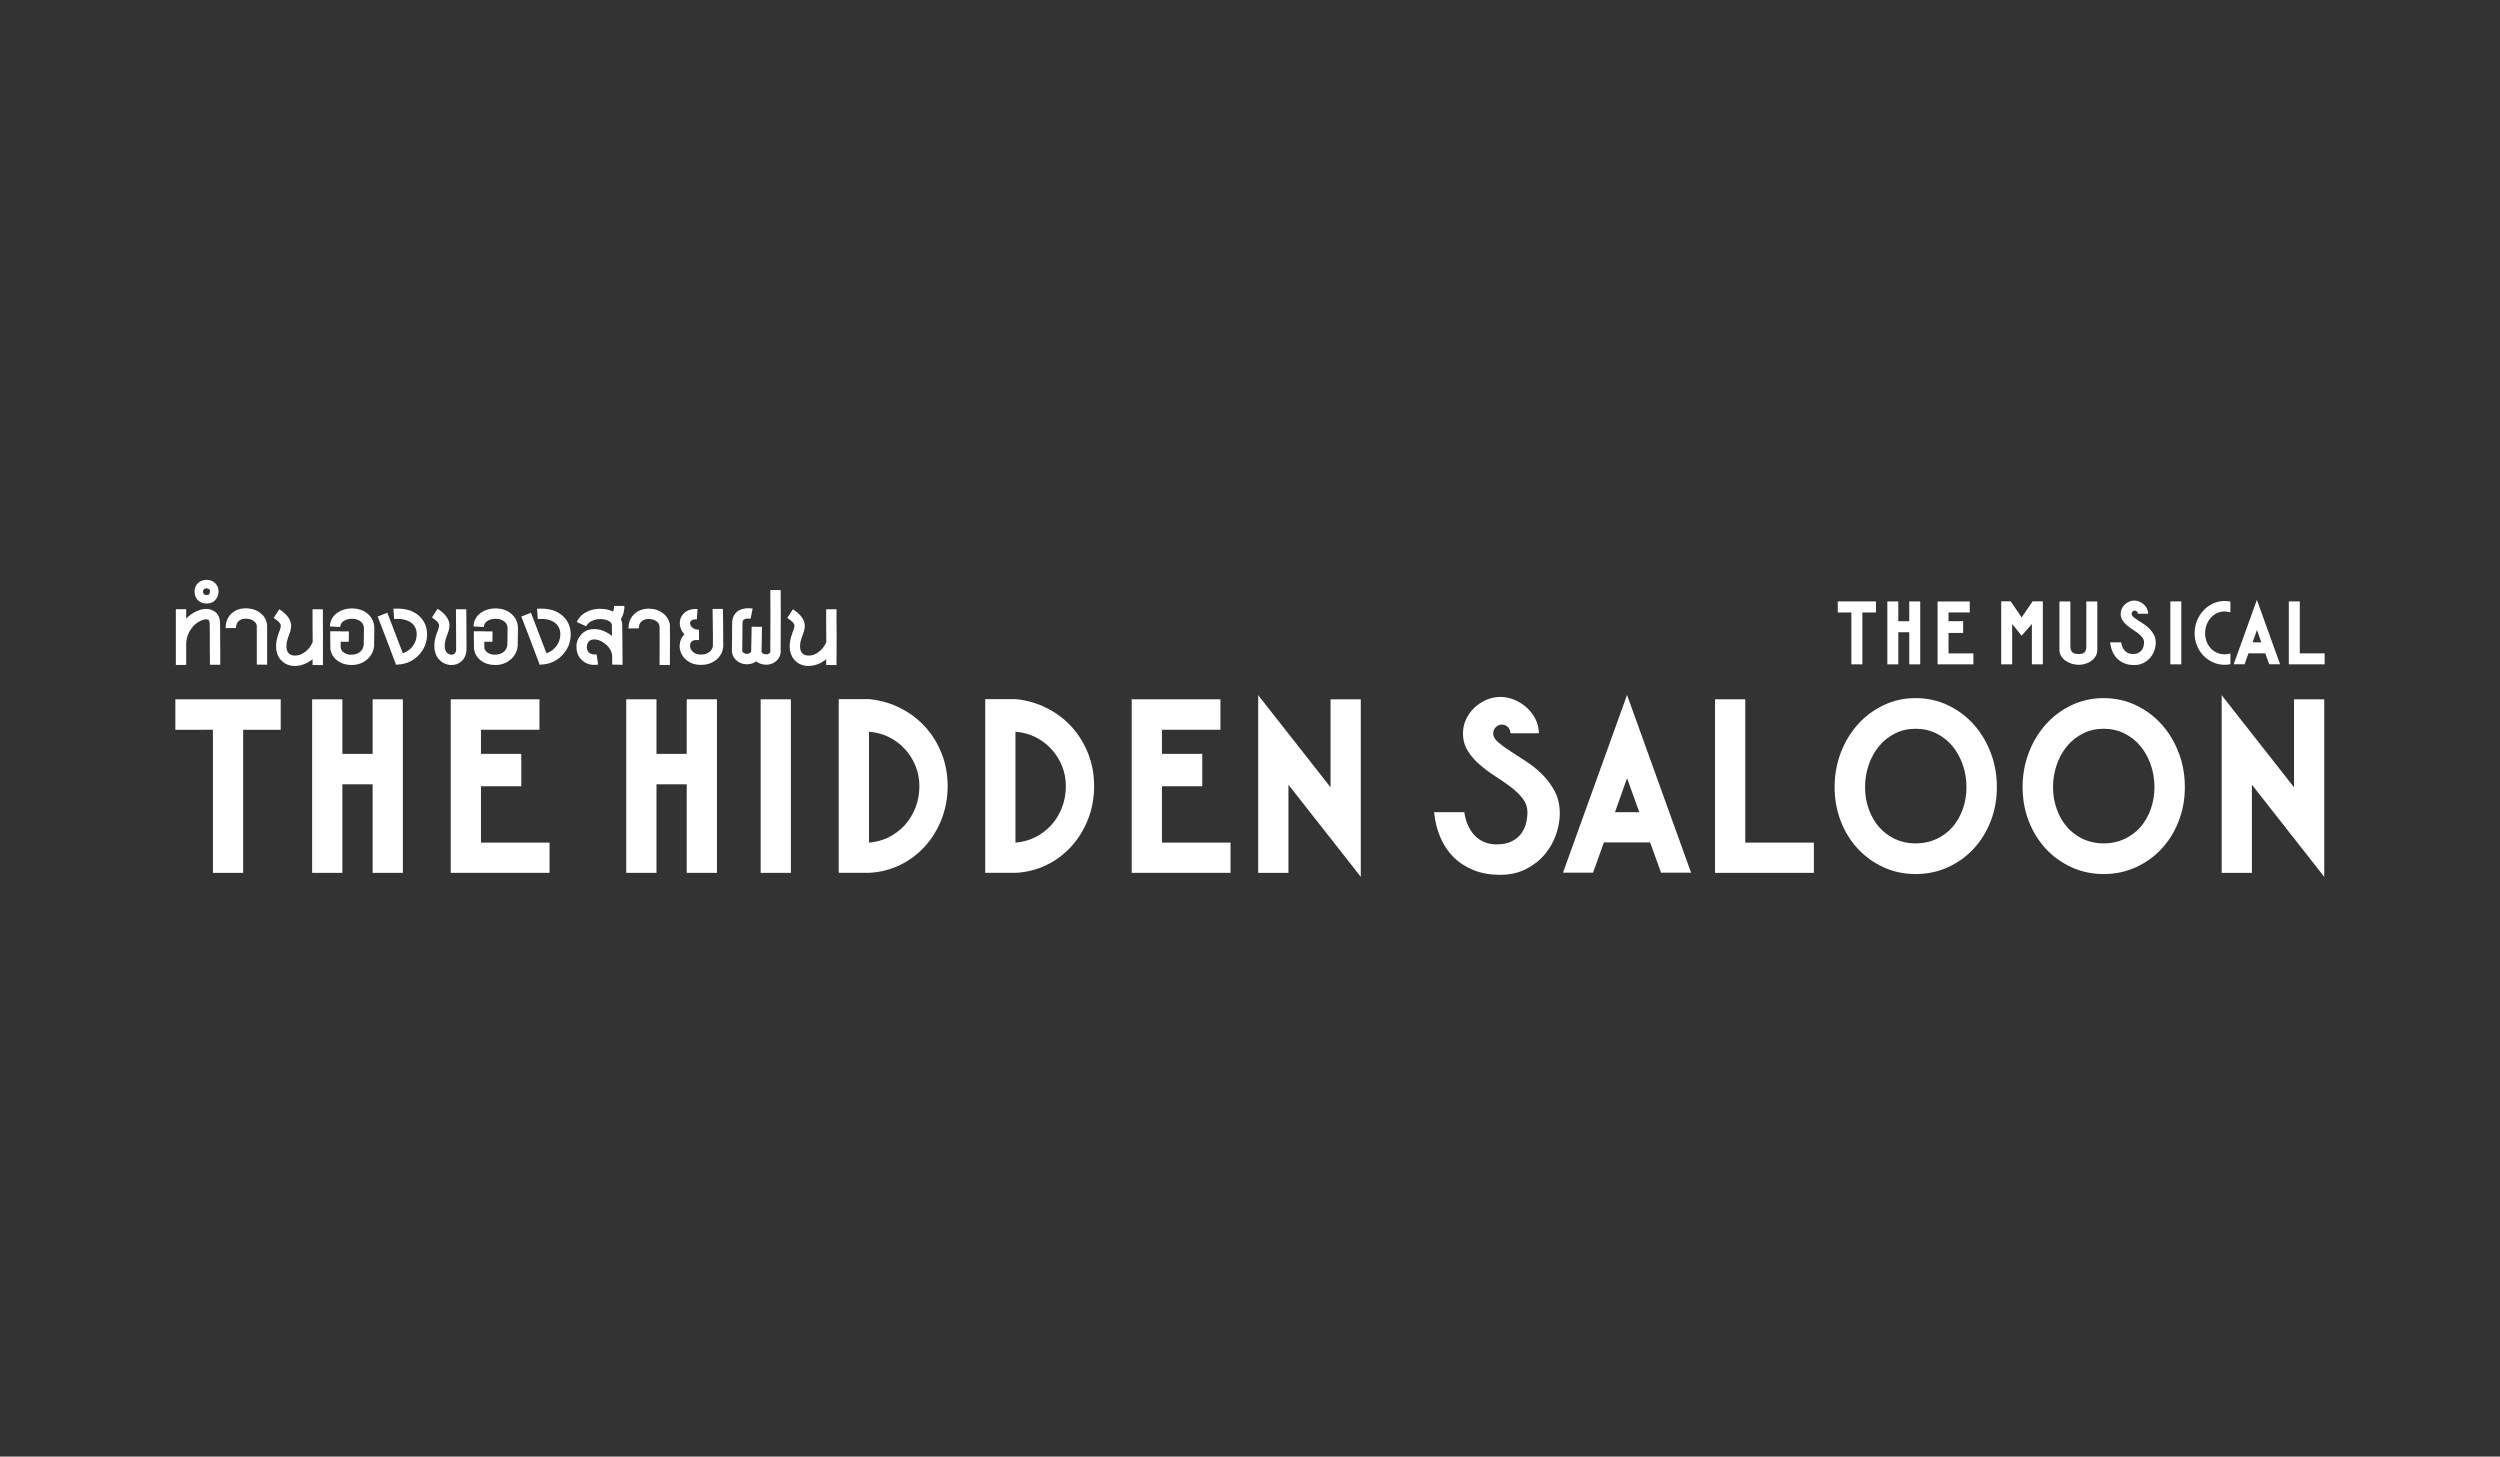 <?xml version="1.0" encoding="utf-8"?>
<!-- Generator: Adobe Illustrator 27.0.0, SVG Export Plug-In . SVG Version: 6.00 Build 0)  -->
<svg version="1.1" id="Layer_1" xmlns="http://www.w3.org/2000/svg" xmlns:xlink="http://www.w3.org/1999/xlink" x="0px" y="0px"
	 viewBox="0 0 1190.55 693.67" style="enable-background:new 0 0 1190.55 693.67;" xml:space="preserve">
<rect x="0" y="0" width="1190.55" height="693.67" fill="#333333" stroke="none"/>
<style type="text/css">
	.st0{fill:#FFFFFF;}
</style>
<g>
	<g>
		<path class="st0" d="M881.66,316.37v-24.7h-6.48v-5.26h18.19v5.26h-6.48v24.7H881.66z"/>
		<path class="st0" d="M904.01,301.09v15.29h-5.22v-29.96h5.22v9.42h5.22v-9.42h5.22v29.96h-5.22v-15.29H904.01z M904.01,295.83
			h5.22H904.01z"/>
		<path class="st0" d="M922.71,286.42h15.32v5.26h-10.1v4.16h6.96v5.59h-6.96v9.72h11.84v5.22h-17.06V286.42z"/>
		<path class="st0" d="M972.84,286.38v29.99h-5.22v-19.21l-4.88,5.56l-4.51-5.56v19.21h-5.22v-29.99h4.54l5.19,7.64l5.22-7.64
			H972.84z"/>
		<path class="st0" d="M998.78,286.42v23c0,1.11-0.25,2.11-0.75,3c-0.5,0.89-1.17,1.64-2,2.25c-0.83,0.61-1.77,1.09-2.83,1.42
			s-2.14,0.5-3.26,0.5s-2.22-0.17-3.33-0.5c-1.1-0.33-2.09-0.8-2.95-1.42c-0.86-0.61-1.57-1.36-2.11-2.25
			c-0.55-0.89-0.82-1.89-0.82-3v-23h5.22v21.36c0,0.75,0.1,1.36,0.29,1.84c0.19,0.48,0.47,0.85,0.82,1.13s0.77,0.46,1.26,0.56
			s1.03,0.15,1.62,0.15c0.59,0,1.11-0.05,1.55-0.15c0.44-0.1,0.82-0.29,1.12-0.56c0.31-0.27,0.54-0.65,0.7-1.13
			c0.16-0.48,0.24-1.09,0.24-1.84v-21.36H998.78z"/>
		<path class="st0" d="M1010.73,308.08c0.3,0.68,0.67,1.27,1.13,1.77c0.45,0.5,1.01,0.89,1.65,1.18c0.65,0.28,1.38,0.43,2.2,0.43
			c1.05,0,1.91-0.17,2.59-0.51c0.68-0.34,1.23-0.79,1.64-1.33c0.41-0.55,0.69-1.14,0.85-1.79c0.16-0.65,0.24-1.28,0.24-1.89
			c0-0.89-0.27-1.68-0.82-2.39c-0.55-0.7-1.23-1.37-2.06-2c-0.83-0.63-1.72-1.25-2.68-1.86c-0.96-0.61-1.85-1.28-2.68-2
			c-0.83-0.72-1.52-1.51-2.06-2.39s-0.82-1.88-0.82-3.02c0-0.84,0.18-1.64,0.53-2.41c0.35-0.76,0.83-1.43,1.43-2
			c0.6-0.57,1.29-1.02,2.06-1.36c0.77-0.34,1.58-0.51,2.42-0.51c0.84,0,1.66,0.17,2.46,0.51c0.8,0.34,1.51,0.8,2.13,1.36
			c0.63,0.57,1.13,1.23,1.5,2s0.56,1.56,0.56,2.41h-4.91c0-0.41-0.14-0.76-0.43-1.06c-0.28-0.3-0.64-0.44-1.07-0.44
			c-0.39,0-0.73,0.15-1.02,0.44c-0.3,0.3-0.44,0.65-0.44,1.06c0,0.55,0.28,1.06,0.85,1.55c0.57,0.49,1.28,1.01,2.13,1.55
			c0.85,0.55,1.77,1.14,2.76,1.79c0.99,0.65,1.91,1.4,2.76,2.25c0.85,0.85,1.56,1.83,2.13,2.92c0.57,1.09,0.85,2.35,0.85,3.79
			c0,1.16-0.22,2.37-0.65,3.62c-0.43,1.25-1.07,2.39-1.93,3.41c-0.85,1.02-1.93,1.87-3.22,2.54c-1.3,0.67-2.8,1.01-4.5,1.01
			c-1.73,0-3.26-0.27-4.61-0.82c-1.34-0.55-2.49-1.3-3.45-2.25c-0.96-0.96-1.71-2.09-2.27-3.41c-0.56-1.32-0.92-2.76-1.07-4.33h5.22
			C1010.24,306.67,1010.44,307.4,1010.73,308.08z"/>
		<path class="st0" d="M1038.78,316.37h-5.22v-29.96h5.22V316.37z"/>
		<path class="st0" d="M1060.86,291.31c-0.46-0.08-0.92-0.12-1.4-0.12c-1.34,0-2.58,0.27-3.72,0.82c-1.14,0.55-2.12,1.29-2.95,2.23
			c-0.83,0.94-1.48,2.05-1.96,3.31c-0.48,1.26-0.72,2.6-0.72,4.01c0,1.41,0.24,2.73,0.72,3.96c0.48,1.23,1.13,2.29,1.96,3.19
			c0.83,0.9,1.81,1.6,2.95,2.12c1.14,0.51,2.38,0.77,3.72,0.77c0.93,0,1.83-0.14,2.7-0.41v5.12c-0.34,0.05-0.67,0.09-0.99,0.14
			c-0.27,0.05-0.56,0.08-0.87,0.1c-0.31,0.02-0.59,0.03-0.84,0.03c-2,0-3.87-0.39-5.61-1.18s-3.26-1.85-4.56-3.21
			c-1.3-1.35-2.31-2.94-3.05-4.76c-0.74-1.82-1.11-3.78-1.11-5.87c0-2.09,0.37-4.07,1.11-5.92c0.74-1.85,1.76-3.48,3.05-4.88
			c1.3-1.4,2.82-2.51,4.56-3.33s3.61-1.23,5.61-1.23c0.25,0,0.53,0.01,0.84,0.03c0.31,0.02,0.6,0.06,0.87,0.1
			c0.32,0.05,0.65,0.09,0.99,0.14v5.15C1061.75,291.5,1061.32,291.39,1060.86,291.31z"/>
		<path class="st0" d="M1068.92,316.34h-5.19l11.05-30.67l11.05,30.67h-5.19l-1.88-5.22h-7.98L1068.92,316.34z M1076.91,305.9
			l-2.11-5.87l-2.08,5.87H1076.91z"/>
		<path class="st0" d="M1095.2,311.15h11.84v5.22h-17.06v-29.96h5.22V311.15z"/>
	</g>
	<g>
		<path class="st0" d="M101.39,415.67v-68.14H83.51v-14.49h50.17v14.49H115.8v68.14H101.39z"/>
		<path class="st0" d="M163.05,373.5v42.17h-14.4v-82.64h14.4v25.98h14.4v-25.98h14.4v82.64h-14.4V373.5H163.05z M163.05,359.01
			h14.4H163.05z"/>
		<path class="st0" d="M214.64,333.03h42.26v14.49h-27.86v11.48h19.2v15.44h-19.2v26.82h32.66v14.4h-47.06V333.03z"/>
		<path class="st0" d="M312.63,373.5v42.17h-14.4v-82.64h14.4v25.98h14.4v-25.98h14.4v82.64h-14.4V373.5H312.63z M312.63,359.01
			h14.4H312.63z"/>
		<path class="st0" d="M376.64,415.67h-14.4v-82.64h14.4V415.67z"/>
		<path class="st0" d="M428.6,337.12c4.58,2.29,8.55,5.27,11.91,8.94c3.36,3.67,5.99,7.92,7.91,12.75
			c1.91,4.83,2.87,10.01,2.87,15.53c0,5.59-0.96,10.82-2.87,15.72c-1.91,4.89-4.55,9.21-7.91,12.94c-3.36,3.73-7.33,6.72-11.91,8.94
			c-4.58,2.23-9.51,3.47-14.78,3.72h-14.4v-82.73h14.4C419.1,333.44,424.02,334.83,428.6,337.12z M423.29,398.68
			c2.92-1.47,5.46-3.4,7.62-5.79c2.16-2.38,3.86-5.16,5.08-8.33c1.22-3.17,1.84-6.57,1.84-10.21c0-3.39-0.61-6.59-1.84-9.6
			c-1.22-3.01-2.92-5.69-5.08-8.05c-2.17-2.35-4.71-4.25-7.62-5.69c-2.92-1.44-6.07-2.29-9.46-2.54v52.8
			C417.22,401.01,420.37,400.15,423.29,398.68z"/>
		<path class="st0" d="M498.36,337.12c4.58,2.29,8.55,5.27,11.91,8.94c3.36,3.67,5.99,7.92,7.91,12.75
			c1.91,4.83,2.87,10.01,2.87,15.53c0,5.59-0.96,10.82-2.87,15.72c-1.91,4.89-4.55,9.21-7.91,12.94c-3.36,3.73-7.33,6.72-11.91,8.94
			c-4.58,2.23-9.51,3.47-14.78,3.72h-14.4v-82.73h14.4C488.85,333.44,493.78,334.83,498.36,337.12z M493.04,398.68
			c2.92-1.47,5.46-3.4,7.62-5.79c2.16-2.38,3.86-5.16,5.08-8.33c1.22-3.17,1.84-6.57,1.84-10.21c0-3.39-0.61-6.59-1.84-9.6
			c-1.22-3.01-2.92-5.69-5.08-8.05c-2.17-2.35-4.71-4.25-7.62-5.69c-2.92-1.44-6.07-2.29-9.46-2.54v52.8
			C486.97,401.01,490.12,400.15,493.04,398.68z"/>
		<path class="st0" d="M538.94,333.03h42.26v14.49h-27.86v11.48h19.2v15.44h-19.2v26.82H586v14.4h-47.06V333.03z"/>
		<path class="st0" d="M613.58,415.67h-14.4v-84.61l34.45,43.86v-41.88h14.4v84.52l-34.45-43.86V415.67z"/>
		<path class="st0" d="M698.97,392.79c0.81,1.88,1.85,3.51,3.11,4.89c1.25,1.38,2.78,2.46,4.56,3.25c1.79,0.78,3.81,1.18,6.07,1.18
			c2.89,0,5.27-0.47,7.15-1.41c1.88-0.94,3.39-2.17,4.52-3.67c1.13-1.51,1.91-3.15,2.35-4.94c0.44-1.79,0.66-3.53,0.66-5.22
			c0-2.45-0.75-4.64-2.26-6.59c-1.51-1.95-3.4-3.78-5.7-5.51c-2.29-1.73-4.75-3.44-7.39-5.13c-2.64-1.69-5.1-3.53-7.39-5.51
			c-2.29-1.98-4.19-4.17-5.69-6.59c-1.51-2.42-2.26-5.19-2.26-8.33c0-2.32,0.49-4.53,1.46-6.64c0.97-2.1,2.29-3.94,3.95-5.51
			c1.66-1.57,3.56-2.82,5.7-3.76c2.13-0.94,4.36-1.41,6.68-1.41s4.58,0.47,6.78,1.41c2.2,0.94,4.16,2.2,5.88,3.76
			s3.11,3.4,4.14,5.51c1.03,2.1,1.55,4.31,1.55,6.64H719.3c0-1.13-0.39-2.1-1.18-2.92c-0.78-0.82-1.77-1.22-2.97-1.22
			c-1.07,0-2.01,0.41-2.82,1.22c-0.81,0.82-1.22,1.79-1.22,2.92c0,1.51,0.78,2.93,2.35,4.28c1.57,1.35,3.53,2.78,5.88,4.28
			c2.35,1.51,4.89,3.15,7.62,4.94c2.73,1.79,5.27,3.86,7.62,6.21s4.31,5.04,5.88,8.05c1.57,3.01,2.35,6.49,2.35,10.45
			c0,3.2-0.59,6.52-1.79,9.98c-1.19,3.45-2.97,6.59-5.32,9.41c-2.35,2.82-5.32,5.16-8.9,7.01c-3.58,1.85-7.72,2.78-12.42,2.78
			c-4.77,0-9-0.75-12.71-2.26c-3.7-1.51-6.87-3.58-9.51-6.21c-2.64-2.64-4.72-5.77-6.26-9.41s-2.53-7.62-2.96-11.95h14.4
			C697.62,388.9,698.15,390.91,698.97,392.79z"/>
		<path class="st0" d="M758.65,415.57h-14.31l30.49-84.61l30.49,84.61h-14.31l-5.18-14.4h-22.02L758.65,415.57z M780.67,386.77
			l-5.84-16.19l-5.74,16.19H780.67z"/>
		<path class="st0" d="M831.13,401.27h32.66v14.4h-47.06v-82.64h14.4V401.27z"/>
		<path class="st0" d="M876.6,358.49c1.95-5.11,4.64-9.6,8.09-13.46c3.45-3.86,7.53-6.92,12.24-9.18c4.71-2.26,9.82-3.39,15.34-3.39
			c5.52,0,10.65,1.13,15.39,3.39c4.74,2.26,8.83,5.32,12.28,9.18c3.45,3.86,6.15,8.35,8.09,13.46c1.95,5.11,2.92,10.56,2.92,16.33
			c0,5.77-0.97,11.17-2.92,16.19c-1.95,5.02-4.64,9.4-8.09,13.13c-3.45,3.73-7.54,6.68-12.28,8.85c-4.74,2.17-9.87,3.25-15.39,3.25
			c-5.52,0-10.64-1.08-15.34-3.25c-4.71-2.17-8.79-5.11-12.24-8.85c-3.45-3.73-6.15-8.11-8.09-13.13
			c-1.95-5.02-2.92-10.42-2.92-16.19C873.68,369.05,874.66,363.6,876.6,358.49z M889.97,385.41c1.19,3.3,2.84,6.13,4.94,8.52
			c2.1,2.38,4.63,4.27,7.58,5.65c2.95,1.38,6.21,2.07,9.79,2.07s6.85-0.69,9.84-2.07c2.98-1.38,5.52-3.26,7.62-5.65
			c2.1-2.39,3.75-5.22,4.94-8.52c1.19-3.29,1.79-6.82,1.79-10.59c0-3.76-0.6-7.34-1.79-10.73c-1.19-3.39-2.84-6.34-4.94-8.85
			c-2.1-2.51-4.64-4.5-7.62-5.98c-2.98-1.47-6.26-2.21-9.84-2.21s-6.84,0.74-9.79,2.21c-2.95,1.47-5.48,3.47-7.58,5.98
			c-2.1,2.51-3.75,5.46-4.94,8.85c-1.19,3.39-1.79,6.96-1.79,10.73C888.18,378.58,888.77,382.11,889.97,385.41z"/>
		<path class="st0" d="M966.12,358.49c1.95-5.11,4.64-9.6,8.09-13.46c3.45-3.86,7.53-6.92,12.24-9.18
			c4.71-2.26,9.82-3.39,15.34-3.39c5.52,0,10.65,1.13,15.39,3.39c4.74,2.26,8.83,5.32,12.28,9.18c3.45,3.86,6.15,8.35,8.09,13.46
			c1.95,5.11,2.92,10.56,2.92,16.33c0,5.77-0.97,11.17-2.92,16.19c-1.95,5.02-4.64,9.4-8.09,13.13c-3.45,3.73-7.54,6.68-12.28,8.85
			c-4.74,2.17-9.87,3.25-15.39,3.25c-5.52,0-10.64-1.08-15.34-3.25c-4.71-2.17-8.79-5.11-12.24-8.85
			c-3.45-3.73-6.15-8.11-8.09-13.13c-1.95-5.02-2.92-10.42-2.92-16.19C963.21,369.05,964.18,363.6,966.12,358.49z M979.49,385.41
			c1.19,3.3,2.84,6.13,4.94,8.52c2.1,2.38,4.63,4.27,7.58,5.65c2.95,1.38,6.21,2.07,9.79,2.07s6.85-0.69,9.84-2.07
			c2.98-1.38,5.52-3.26,7.62-5.65c2.1-2.39,3.75-5.22,4.94-8.52c1.19-3.29,1.79-6.82,1.79-10.59c0-3.76-0.6-7.34-1.79-10.73
			c-1.19-3.39-2.84-6.34-4.94-8.85c-2.1-2.51-4.64-4.5-7.62-5.98c-2.98-1.47-6.26-2.21-9.84-2.21s-6.84,0.74-9.79,2.21
			c-2.95,1.47-5.48,3.47-7.58,5.98c-2.1,2.51-3.75,5.46-4.94,8.85c-1.19,3.39-1.79,6.96-1.79,10.73
			C977.7,378.58,978.3,382.11,979.49,385.41z"/>
		<path class="st0" d="M1072.4,415.67H1058v-84.61l34.45,43.86v-41.88h14.4v84.52l-34.45-43.86V415.67z"/>
	</g>
	<g>
		<path class="st0" d="M88.67,290.09v0.29v0.86v3.01v0.34c1.5-1.53,3.16-2.71,4.97-3.54c2.74-1.21,5.18-1.39,7.32-0.53
			c2.49,1.05,3.76,3.11,3.83,6.17c0,1.44,0.02,3.16,0.05,5.17v2.39c0.03,1.15,0.05,2.63,0.05,4.45v0.34v0.91v2.68v2.68v0.91v0.34
			h-4.93v-0.34v-0.86v-2.73v-1.29h-0.05c0.03-1.75,0.03-4.1,0-7.03v-2.39c-0.03-1.82-0.05-3.43-0.05-4.83c0-0.67-0.1-1.18-0.29-1.53
			c-0.06-0.16-0.22-0.32-0.48-0.48c-0.83-0.32-1.98-0.16-3.44,0.48c-1.82,0.83-3.35,2.1-4.59,3.83c-1.4,1.95-2.2,4.15-2.39,6.6v6.51
			v3.01v0.86v0.29h-4.93v-0.29v-0.86v-3.01v-6.6v-0.1v-2.39v-9.14v-3.01v-0.86v-0.29H88.67z"/>
		<path class="st0" d="M100.19,287.17c-0.13,0.06-0.24,0.1-0.33,0.1c-1.98,0.38-3.65,0.06-5.02-0.96c-1.27-0.92-1.99-2.22-2.15-3.87
			c-0.19-1.53,0.16-2.92,1.05-4.16c1.05-1.34,2.49-2.06,4.31-2.15c1.82-0.06,3.27,0.45,4.35,1.53c1.02,0.93,1.58,2.14,1.67,3.64
			c0.06,1.34-0.26,2.57-0.98,3.71C102.37,286.13,101.41,286.85,100.19,287.17z M99.05,283.3c0.29-0.06,0.53-0.27,0.72-0.62
			c0.19-0.35,0.27-0.73,0.24-1.15c-0.06-0.45-0.19-0.76-0.38-0.96c-0.32-0.25-0.8-0.38-1.44-0.38c-0.54,0.03-0.94,0.21-1.2,0.53
			c-0.25,0.35-0.35,0.78-0.29,1.29c0.06,0.48,0.26,0.83,0.57,1.05c0.42,0.29,0.96,0.37,1.63,0.24H99.05z M122.29,316.49
			c0.03-3.03,0.03-6.62,0-10.76v-1.82v-5.84c-0.1-0.83-0.5-1.55-1.2-2.15c-0.96-0.8-2.18-1.23-3.68-1.29
			c-1.53-0.06-2.73,0.27-3.59,1c-0.96,0.77-1.44,1.91-1.44,3.44l-4.93,0.05c0-3.16,1.1-5.61,3.3-7.37c1.85-1.47,4.13-2.15,6.84-2.06
			c2.55,0.1,4.77,0.91,6.65,2.44c1.75,1.44,2.73,3.25,2.92,5.45h0.05v0.24v1.2v4.83v1.87c0.03,4.15,0.03,7.75,0,10.81L122.29,316.49
			z"/>
		<path class="st0" d="M133.01,290.14c3.73,2.42,5.61,5.04,5.64,7.84c0.03,0.7-0.11,1.63-0.43,2.77c-0.1,0.35-0.24,0.75-0.43,1.2
			c-0.06,0.32-0.21,0.7-0.43,1.15c-0.45,1.37-0.72,2.31-0.81,2.82c-0.13,0.89-0.17,1.6-0.14,2.11c0.03,1.5,0.46,2.6,1.29,3.3
			c0.83,0.67,1.91,0.96,3.25,0.86c1.56-0.1,3.04-0.7,4.45-1.82c1.5-1.12,2.66-2.65,3.49-4.59v-2.25c0-2.42-0.02-4.51-0.05-6.26
			v-7.13h4.93v7.08c0.03,1.75,0.05,3.86,0.05,6.31c0,2.33-0.01,4.95-0.03,7.87s-0.02,4.7-0.02,5.33l-4.93-0.05v-2.77
			c-0.06,0.06-0.14,0.14-0.24,0.21c-0.1,0.08-0.16,0.14-0.19,0.17c-2.23,1.69-4.59,2.63-7.08,2.82c-2.71,0.19-4.96-0.48-6.74-2.01
			c-1.59-1.31-2.57-3.04-2.92-5.21h-0.05c-0.22-1.63-0.19-3.24,0.1-4.83c0.16-0.96,0.51-2.18,1.05-3.68
			c0.06-0.32,0.21-0.69,0.43-1.1c0.16-0.41,0.26-0.73,0.29-0.96c0.16-0.48,0.24-0.91,0.24-1.29c0-0.41-0.16-0.84-0.48-1.29
			c-0.51-0.7-1.48-1.53-2.92-2.49L133.01,290.14z"/>
		<path class="st0" d="M157.11,298.32c0.1-2.81,1.32-5.01,3.68-6.6c1.95-1.34,4.26-2.01,6.94-2.01c2.74,0.06,5.05,0.81,6.94,2.25
			c2.3,1.75,3.49,4.1,3.59,7.03h-0.05c0.03,0.06,0.05,0.14,0.05,0.24c0,1.79-0.03,4.14-0.1,7.08c0.03,0.1,0.05,0.26,0.05,0.48
			c-0.13,3.09-1.32,5.57-3.59,7.41c-1.91,1.6-4.21,2.42-6.89,2.49c-2.58,0.06-4.86-0.57-6.84-1.91c-1.91-1.37-3.06-3.11-3.44-5.21
			c-0.1-0.29-0.14-0.57-0.14-0.86v-0.34v-1c-0.03-0.19-0.05-1.27-0.05-3.25v-0.14v-3.35h0.14h3.78h1v0.05h3.97l-0.05,4.93h-3.87v0.1
			v1.2v0.05v0.19v0.91v0.14c0.06,1.08,0.56,1.93,1.48,2.53c1.05,0.77,2.34,1.12,3.87,1.05c1.56-0.06,2.87-0.51,3.92-1.34
			c0.96-0.83,1.53-1.91,1.72-3.25c0.06-3.38,0.1-6.03,0.1-7.94v-0.14c-0.03-1.34-0.57-2.41-1.63-3.2c-1.02-0.77-2.36-1.18-4.02-1.24
			c-1.63,0-2.98,0.37-4.07,1.1c-1.02,0.73-1.55,1.67-1.58,2.82L157.11,298.32z"/>
		<path class="st0" d="M187.34,289.9c5.26-0.38,9.36,0.77,12.29,3.44c2.68,2.49,3.92,5.66,3.73,9.52c-0.19,3.63-1.61,6.78-4.26,9.42
			c-2.71,2.71-6.06,4.11-10.05,4.21l-0.43,0.14v-0.05c-0.03-0.03-0.05-0.06-0.05-0.1h-0.1v-0.29c-3.76-10.01-6.63-17.54-8.61-22.58
			l4.59-1.82c2.33,6,4.78,12.42,7.37,19.28c1.4-0.41,2.66-1.18,3.78-2.3c1.72-1.72,2.66-3.79,2.82-6.22
			c0.16-2.26-0.54-4.13-2.11-5.6c-1.91-1.72-4.78-2.44-8.61-2.15L187.34,289.9z"/>
		<path class="st0" d="M208.43,289.9c3.73,2.49,5.6,5.1,5.6,7.84c0.03,0.73-0.11,1.67-0.43,2.82c-0.06,0.29-0.21,0.69-0.43,1.2
			c-0.1,0.38-0.24,0.76-0.43,1.15c-0.38,1.12-0.65,2.06-0.81,2.82c-0.16,0.96-0.19,1.88-0.1,2.77c0.1,0.99,0.46,1.8,1.1,2.44
			c0.61,0.51,1.26,0.78,1.96,0.81c0.64,0.06,1.16-0.1,1.58-0.48c0.48-0.48,0.73-1.18,0.76-2.1c0.03-1.4,0.02-5.21-0.05-11.43
			c-0.03-2.55-0.05-5.09-0.05-7.6h4.93c0,2.49,0.02,4.99,0.05,7.51c0.06,6.28,0.08,10.14,0.05,11.58c-0.06,2.36-0.86,4.26-2.39,5.69
			c-1.44,1.27-3.16,1.86-5.17,1.77c-1.91-0.1-3.59-0.81-5.02-2.15c-1.37-1.27-2.23-2.9-2.58-4.88c-0.22-1.59-0.19-3.21,0.1-4.83
			c0.16-0.99,0.51-2.2,1.05-3.63c0.1-0.38,0.24-0.77,0.43-1.15c0.16-0.41,0.25-0.72,0.29-0.91c0.16-0.48,0.24-0.91,0.24-1.29
			c0-0.41-0.16-0.85-0.48-1.29c-0.57-0.77-1.55-1.61-2.92-2.53L208.43,289.9z"/>
		<path class="st0" d="M225.51,298.32c0.1-2.81,1.32-5.01,3.68-6.6c1.95-1.34,4.26-2.01,6.94-2.01c2.74,0.06,5.05,0.81,6.94,2.25
			c2.3,1.75,3.49,4.1,3.59,7.03h-0.05c0.03,0.06,0.05,0.14,0.05,0.24c0,1.79-0.03,4.14-0.1,7.08c0.03,0.1,0.05,0.26,0.05,0.48
			c-0.13,3.09-1.32,5.57-3.59,7.41c-1.91,1.6-4.21,2.42-6.89,2.49c-2.58,0.06-4.86-0.57-6.84-1.91c-1.91-1.37-3.06-3.11-3.44-5.21
			c-0.1-0.29-0.14-0.57-0.14-0.86v-0.34v-1c-0.03-0.19-0.05-1.27-0.05-3.25v-0.14v-3.35h0.14h3.78h1v0.05h3.97l-0.05,4.93h-3.87v0.1
			v1.2v0.05v0.19v0.91v0.14c0.06,1.08,0.56,1.93,1.48,2.53c1.05,0.77,2.34,1.12,3.87,1.05c1.56-0.06,2.87-0.51,3.92-1.34
			c0.96-0.83,1.53-1.91,1.72-3.25c0.06-3.38,0.1-6.03,0.1-7.94v-0.14c-0.03-1.34-0.57-2.41-1.63-3.2c-1.02-0.77-2.36-1.18-4.02-1.24
			c-1.63,0-2.98,0.37-4.07,1.1c-1.02,0.73-1.55,1.67-1.58,2.82L225.51,298.32z"/>
		<path class="st0" d="M255.74,289.9c5.26-0.38,9.36,0.77,12.29,3.44c2.68,2.49,3.92,5.66,3.73,9.52c-0.19,3.63-1.61,6.78-4.26,9.42
			c-2.71,2.71-6.06,4.11-10.05,4.21l-0.43,0.14v-0.05c-0.03-0.03-0.05-0.06-0.05-0.1h-0.1v-0.29c-3.76-10.01-6.63-17.54-8.61-22.58
			l4.59-1.82c2.33,6,4.78,12.42,7.37,19.28c1.4-0.41,2.66-1.18,3.78-2.3c1.72-1.72,2.66-3.79,2.82-6.22
			c0.16-2.26-0.54-4.13-2.11-5.6c-1.91-1.72-4.78-2.44-8.61-2.15L255.74,289.9z"/>
		<path class="st0" d="M274.68,296.21c1.02-2.26,2.74-3.94,5.17-5.02c2.1-0.99,4.37-1.4,6.79-1.24c1.94,0.06,3.73,0.51,5.36,1.34
			c0.29-0.92,0.43-1.83,0.43-2.73h4.93c0,1.98-0.37,3.73-1.1,5.26c-0.03,0.1-0.22,0.45-0.57,1.05c0.41,0.89,0.62,1.79,0.62,2.68
			c0,2.52,0.03,5.07,0.1,7.65c0.03,2.23,0.05,4.61,0.05,7.13v0.62v0.48v3.16l-4.93-0.1v-3.06v-0.24v-0.34v-0.43
			c-0.06-1.21-0.45-2.36-1.15-3.44c-0.89-1.4-2.1-2.52-3.63-3.35c-1.44-0.83-2.79-1.2-4.07-1.1c-1.12,0.03-1.98,0.48-2.58,1.34
			c-0.51,0.77-0.72,1.67-0.62,2.73c0.1,1.02,0.49,1.8,1.2,2.34c0.83,0.67,1.98,0.89,3.44,0.67l0.72,4.88
			c-2.9,0.45-5.33-0.13-7.27-1.72c-1.75-1.4-2.76-3.28-3.01-5.64c-0.26-2.3,0.25-4.32,1.53-6.08c1.4-2.04,3.38-3.19,5.93-3.44v0.05
			c0.1-0.03,0.22-0.05,0.38-0.05c2.23-0.16,4.5,0.41,6.79,1.72c0.76,0.41,1.51,0.92,2.25,1.53c-0.03-1.56-0.05-3.35-0.05-5.36
			c-0.1-0.57-0.48-1.1-1.15-1.58c-0.99-0.64-2.26-1-3.83-1.1c-1.66-0.06-3.16,0.22-4.5,0.86c-1.31,0.57-2.23,1.44-2.77,2.58
			L274.68,296.21z"/>
		<path class="st0" d="M314.09,316.64c0.03-2.17,0.05-5.75,0.05-10.76v-1.82c0-1.02-0.01-2.14-0.03-3.35
			c-0.02-1.21-0.02-2.04-0.02-2.49c-0.1-0.83-0.49-1.55-1.2-2.15c-0.96-0.8-2.17-1.23-3.63-1.29c-1.47-0.06-2.66,0.27-3.59,1
			c-0.96,0.77-1.44,1.91-1.44,3.45l-4.93,0.05c0-3.16,1.1-5.6,3.3-7.32c1.88-1.5,4.16-2.2,6.84-2.11c2.58,0.1,4.78,0.91,6.6,2.44
			c1.79,1.5,2.77,3.32,2.97,5.45v0.29c0.06,0.38,0.06,0.77,0,1.15c0.03,0.86,0.05,2.49,0.05,4.88v1.82c0,5.01-0.02,8.63-0.05,10.86
			L314.09,316.64z"/>
		<path class="st0" d="M332.08,304.77v0.05c-1.15-0.1-2.03,0.11-2.63,0.62c-0.48,0.45-0.75,1.05-0.81,1.82
			c-0.1,0.83,0.13,1.64,0.67,2.44c0.7,0.89,1.63,1.5,2.77,1.82c0.67,0.16,1.27,0.22,1.82,0.19c1.5,0,2.76-0.37,3.78-1.1
			c1.02-0.73,1.63-1.72,1.82-2.97v-0.19c0.03-2.74,0.02-5.87-0.05-9.37v-0.48c-0.06-4.91-0.1-7.45-0.1-7.6h4.93
			c0,0.13,0.03,2.65,0.1,7.56v0.43c0.06,3.76,0.08,7.13,0.05,10.09h-0.05v0.19c-0.35,2.68-1.63,4.8-3.83,6.36
			c-1.88,1.34-4.08,2.01-6.6,2.01c-2.49,0.06-4.69-0.59-6.6-1.96c-2.17-1.56-3.4-3.71-3.68-6.46v-0.67c0-0.06,0.01-0.17,0.03-0.34
			c0.01-0.16,0.02-0.27,0.02-0.34c0.16-1.91,0.89-3.52,2.2-4.83c-1.28-1.34-1.99-2.88-2.15-4.64c-0.19-2.17,0.48-3.97,2.01-5.4
			c1.59-1.5,3.73-2.15,6.41-1.96l-0.34,4.93c-1.21-0.1-2.12,0.11-2.73,0.62c-0.35,0.35-0.51,0.81-0.48,1.39
			c0.1,0.73,0.45,1.36,1.05,1.87c0.8,0.7,1.87,1.05,3.2,1.05v4.93C332.54,304.82,332.27,304.81,332.08,304.77z"/>
		<path class="st0" d="M362.88,298.51v0.14v0.38c0,0.38-0.02,0.85-0.05,1.39c0,1.24-0.02,2.62-0.05,4.11
			c-0.03,1.53-0.06,2.92-0.1,4.16v1.39c-0.03,0.1-0.05,0.19-0.05,0.29c0.1,0.26,0.29,0.51,0.58,0.77c0.32,0.26,0.81,0.41,1.48,0.48
			c0.54,0.03,1.03-0.08,1.48-0.34c0.35-0.19,0.57-0.49,0.67-0.91c0.03-3.54,0.05-9.76,0.05-18.65v-0.38
			c-0.03-3.41-0.05-6.85-0.05-10.33h4.93c0,3.44,0.02,6.87,0.05,10.28v0.38c0,9.09-0.02,15.48-0.05,19.18h-0.05
			c0,0.29-0.02,0.5-0.05,0.62c-0.41,1.72-1.39,3.06-2.92,4.02c-1.34,0.8-2.79,1.15-4.35,1.05c-1.6-0.1-3-0.61-4.21-1.53h-0.05
			l-0.05-0.05c-0.29,0.19-0.45,0.3-0.48,0.33c-1.28,0.77-2.73,1.12-4.35,1.05c-1.59-0.1-3-0.61-4.21-1.53
			c-1.4-1.12-2.23-2.53-2.49-4.26v-0.53v-0.34c0.06-6.12,0.1-10.22,0.1-12.29c-0.1-2.14,0.41-3.89,1.53-5.26
			c0.92-1.12,2.18-1.85,3.78-2.2c1.15-0.29,2.41-0.35,3.78-0.19c0.06,0,0.15,0.01,0.26,0.02c0.11,0.02,0.18,0.02,0.21,0.02
			s0.06,0.01,0.1,0.02c0.03,0.02,0.06,0.02,0.1,0.02l-0.96,4.83h-0.05l-0.1-0.05c-0.06,0-0.11,0-0.14,0c-0.67-0.1-1.37-0.06-2.1,0.1
			c-0.41,0.06-0.78,0.26-1.1,0.58c-0.29,0.41-0.41,0.97-0.38,1.67v0.29c0,2.1-0.03,6.28-0.1,12.53c-0.03,0.03-0.05,0.08-0.05,0.14
			c0.1,0.42,0.3,0.73,0.62,0.96c0.35,0.29,0.83,0.46,1.44,0.53c0.67,0,1.18-0.11,1.53-0.34c0.29-0.16,0.51-0.43,0.67-0.81
			c0-0.16,0.02-0.29,0.05-0.38v-1.29c0.03-1.24,0.06-2.61,0.1-4.11c0.03-1.53,0.05-2.92,0.05-4.16c0.03-0.54,0.05-1,0.05-1.39v-0.38
			v-0.1L362.88,298.51z"/>
		<path class="st0" d="M377.61,290.14c3.73,2.42,5.61,5.04,5.64,7.84c0.03,0.7-0.11,1.63-0.43,2.77c-0.1,0.35-0.24,0.75-0.43,1.2
			c-0.06,0.32-0.21,0.7-0.43,1.15c-0.45,1.37-0.72,2.31-0.81,2.82c-0.13,0.89-0.17,1.6-0.14,2.11c0.03,1.5,0.46,2.6,1.29,3.3
			c0.83,0.67,1.91,0.96,3.25,0.86c1.56-0.1,3.04-0.7,4.45-1.82c1.5-1.12,2.66-2.65,3.49-4.59v-2.25c0-2.42-0.02-4.51-0.05-6.26
			v-7.13h4.93v7.08c0.03,1.75,0.05,3.86,0.05,6.31c0,2.33-0.01,4.95-0.03,7.87s-0.02,4.7-0.02,5.33l-4.93-0.05v-2.77
			c-0.06,0.06-0.14,0.14-0.24,0.21c-0.1,0.08-0.16,0.14-0.19,0.17c-2.23,1.69-4.59,2.63-7.08,2.82c-2.71,0.19-4.96-0.48-6.74-2.01
			c-1.59-1.31-2.57-3.04-2.92-5.21h-0.05c-0.22-1.63-0.19-3.24,0.1-4.83c0.16-0.96,0.51-2.18,1.05-3.68
			c0.06-0.32,0.21-0.69,0.43-1.1c0.16-0.41,0.26-0.73,0.29-0.96c0.16-0.48,0.24-0.91,0.24-1.29c0-0.41-0.16-0.84-0.48-1.29
			c-0.51-0.7-1.48-1.53-2.92-2.49L377.61,290.14z"/>
	</g>
</g>
</svg>
